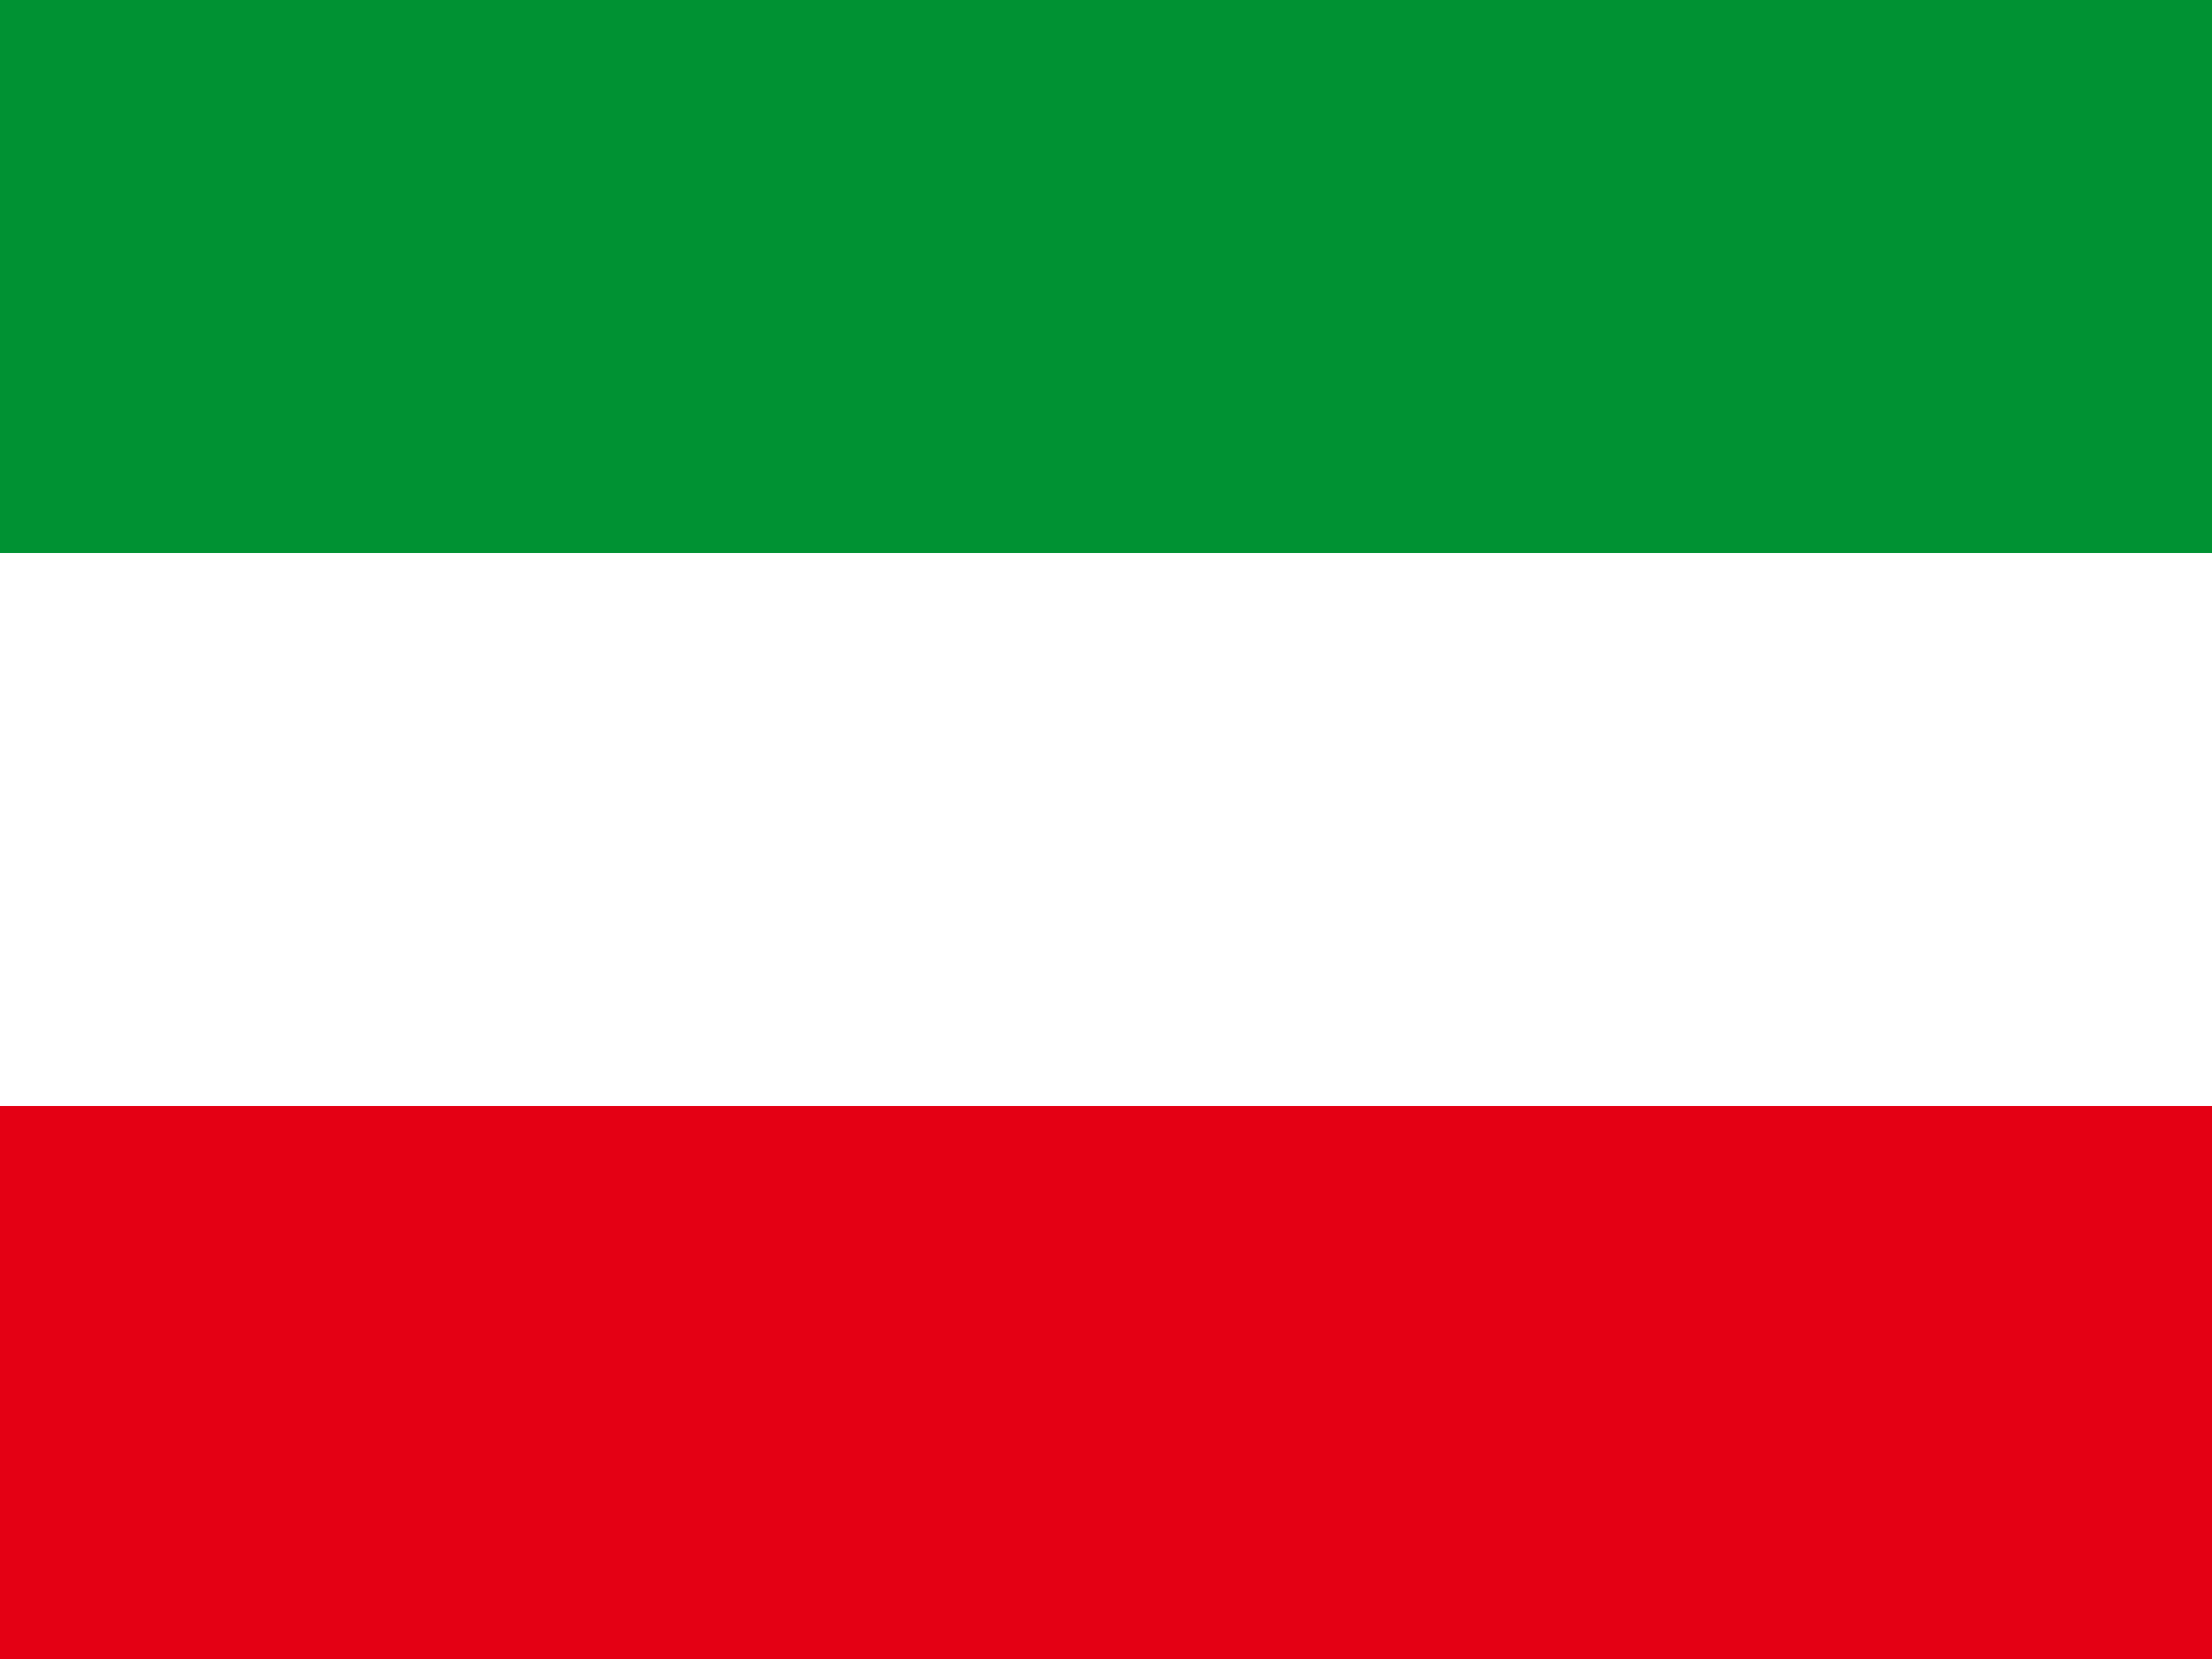 <svg xmlns="http://www.w3.org/2000/svg" id="flag-icons-denw" viewBox="0 0 640 480">
  <rect x="0" y="0" width="640" height="480" fill="#333333" stroke="none"/>
  <path fill="#009233" d="M0 0h640v160H0z"/>
  <path fill="#fff" d="M0 160h640v160H0z"/>
  <path fill="#e40014" d="M0 320h640v160H0z"/>
</svg>
